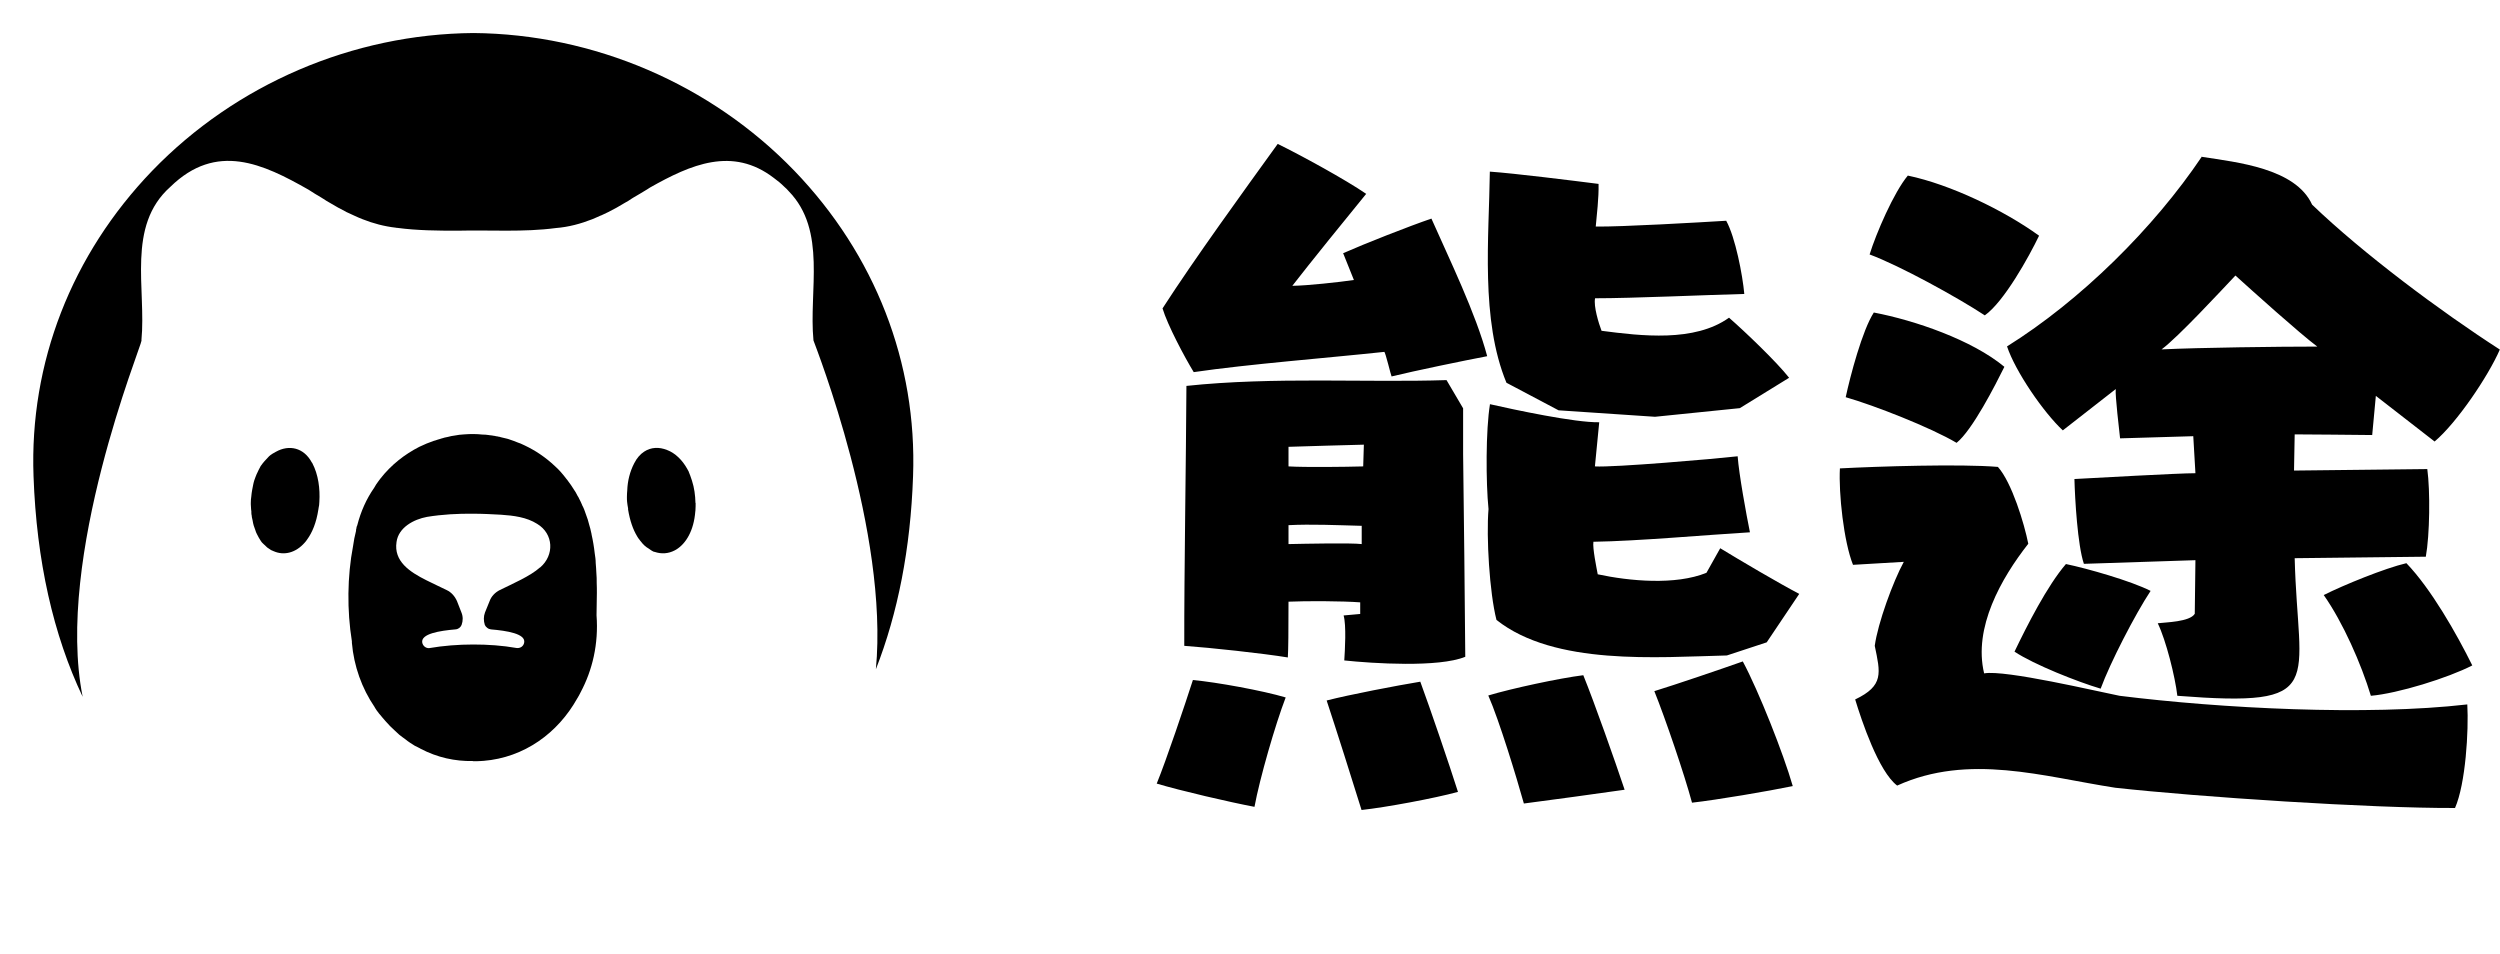 <?xml version="1.0" encoding="UTF-8"?>
<svg id="uuid-13f7bd77-23d9-47ab-80de-37ab2612dccc" data-name="圖層 1" xmlns="http://www.w3.org/2000/svg" viewBox="0 0 150.62 57.45">
  <g>
    <path d="m41.91,30.3c0,.15,0,.28-.01.41h0s0,.08-.01.11c-.09,1.15-.56,1.93-1.15,2.29-.03.01-.06.03-.09.05-.38.2-.8.23-1.21.09-.06,0-.11-.04-.17-.07-.06-.03-.12-.09-.19-.13-.18-.1-.34-.25-.48-.44l-.02-.02s-.03-.05-.05-.07h0c-.05-.07-.11-.13-.14-.2-.25-.41-.44-.95-.55-1.62v-.07c-.03-.13-.04-.26-.06-.4-.01-.09-.01-.17-.01-.26v-.05c0-.13.01-.26.02-.38.02-.57.16-1.13.42-1.63.16-.32.37-.55.6-.7.41-.27.9-.29,1.37-.1.01.01.02.01.03.01.46.18.89.58,1.2,1.14t.01.02s.03.06.05.09c.02.02.02.04.03.07h0s.02.05.03.07c.01.01.01.03.01.04.01.02.02.04.03.06.04.12.08.23.12.35.14.43.2.89.21,1.34Z" style="fill: currentColor; stroke-width: 0px;"/>
    <path d="m19.24,30.24c0,.13-.02.26-.05.39h0s0,.05-.01.07c-.12.79-.37,1.39-.68,1.81-.04.07-.09.12-.14.18-.55.63-1.26.79-1.87.52-.12-.04-.21-.09-.31-.17-.05-.03-.11-.07-.16-.13-.05-.05-.1-.1-.16-.15-.06-.05-.1-.1-.14-.16h0c-.09-.14-.17-.27-.24-.42-.04-.07-.07-.15-.1-.25-.07-.17-.13-.36-.16-.57-.02-.07-.04-.15-.05-.22v-.05c-.02-.06-.02-.12-.03-.2v-.06s.01.09.02.13c-.02-.19-.05-.37-.05-.57v-.09c0-.14.01-.27.03-.39.01-.14.03-.26.05-.38.02-.1.04-.2.06-.31.02-.1.04-.19.07-.28.05-.13.09-.26.14-.37.01-.02.02-.04.03-.06.06-.14.13-.27.2-.4,0-.02.02-.04.03-.05.07-.1.14-.19.22-.28.09-.1.18-.2.27-.29.12-.11.26-.19.39-.26.01,0,.01-.01.02-.01.78-.44,1.68-.27,2.17.65.01,0,.02.02.03.04.36.69.47,1.53.42,2.33Z" style="fill: currentColor; stroke-width: 0px;"/>
    <path d="m35.96,35.72c0-.2,0-.4-.01-.6,0-.2,0-.4-.02-.59-.01-.2-.02-.41-.04-.61,0-.19-.03-.4-.06-.59-.02-.19-.05-.39-.08-.57-.03-.19-.07-.38-.11-.56v-.02s-.02-.09-.03-.13c-.03-.14-.06-.27-.1-.39-.06-.24-.13-.48-.22-.7-.06-.18-.12-.35-.21-.51,0-.01-.01-.02-.01-.03-.06-.14-.12-.27-.19-.4-.02-.05-.05-.1-.08-.14-.07-.15-.15-.28-.24-.41-.1-.16-.21-.33-.33-.48-.03-.04-.06-.09-.1-.13-.22-.29-.44-.55-.7-.78-.55-.52-1.16-.93-1.81-1.24-.04-.02-.09-.04-.13-.06-.08-.04-.17-.08-.27-.11-.19-.08-.39-.15-.6-.22-.01,0-.02,0-.03-.01-.13-.03-.27-.07-.42-.1-.02-.01-.04-.01-.06-.02-.05,0-.1-.02-.15-.03-.04,0-.08-.01-.12-.02-.02-.01-.04-.01-.06-.01-.05-.01-.11-.02-.17-.03h-.04s-.06-.02-.09-.01c-.01-.01-.03-.01-.04-.01-.13-.02-.25-.03-.38-.03-.36-.04-.73-.04-1.1-.01-.19.01-.38.03-.57.07-.14.02-.27.04-.4.08-.14.02-.27.06-.4.1-.01,0-.02,0-.03.01-.12.03-.26.08-.38.12-.01-.01-.01,0-.02,0-.3.1-.61.23-.9.37-.88.45-1.69,1.08-2.34,1.91-.04.05-.08.11-.12.16-.1.13-.19.27-.26.4-.46.66-.8,1.41-1.02,2.27-.02.03-.03.07-.04.11h0s-.01.05-.01.07c-.01.03-.02.06-.02.1,0,.01,0,.03,0,.04-.08.31-.14.62-.18.92-.35,1.83-.37,3.87-.07,5.74-.01,0,0,.02,0,.02,0,.02,0,.05,0,.07.12,1.4.6,2.74,1.37,3.87,0,.01.01.03.02.04.03.05.06.1.09.14.03.05.07.09.1.13.03.05.07.1.11.14.1.13.22.26.33.39.18.21.37.4.57.58.09.09.18.17.27.25.12.09.23.18.35.26.19.16.39.28.58.4.11.06.22.1.32.16,0,.01.02.01.03.02,1.01.53,2.08.76,3.14.74.01,0,.02.01.03.01h.07c.13,0,.25,0,.38-.01.04,0,.09,0,.15-.01h.02c2.46-.2,4.48-1.68,5.64-3.75.08-.12.15-.26.21-.38.71-1.33,1.09-2.91.96-4.64,0-.45.02-.9.02-1.35Zm-3.42-1.53h-.01c-.58.52-1.63.97-2.42,1.36-.28.14-.51.38-.61.66l-.28.69c-.09.24-.09.5-.01.75.03.07.08.13.15.18.06.05.14.08.22.09.95.08,2.11.26,2,.8-.04.22-.24.35-.46.32-.85-.15-1.73-.21-2.61-.21s-1.8.07-2.67.22c-.2,0-.36-.14-.4-.33-.1-.54,1.06-.72,1.99-.8.18-.01.32-.12.38-.27h0c.09-.25.09-.51-.01-.75l-.27-.69c-.13-.29-.34-.53-.62-.66-.41-.19-.82-.4-1.22-.59-1-.5-1.98-1.14-1.8-2.31.12-.87,1.03-1.36,1.84-1.51.92-.15,1.86-.2,2.78-.19.56,0,1.12.03,1.67.06.76.05,1.55.15,2.18.55,1,.6,1.05,1.89.18,2.63Z" style="fill: currentColor; stroke-width: 0px;"/>
    <path d="m55.01,28.69c-.15,4.37-.92,8.26-2.24,11.63.78-8.23-3.59-19.33-3.76-19.81-.29-2.99.82-6.62-1.49-8.99-.08-.1-.17-.18-.26-.26-.21-.21-.43-.39-.64-.54-2.49-1.91-5-.81-7.46.58-.05.03-.11.07-.17.11-.29.17-.55.34-.84.5-.03.02-.06.04-.08.05-.14.1-.29.19-.44.27-.31.19-.63.37-.95.53,0,.01-.01.01-.01.01-.01,0-.03,0-.03.01-.14.07-.27.13-.4.19-.03.01-.05.02-.08.03-.17.07-.32.15-.48.21-.69.27-1.42.47-2.19.53-1.95.26-3.97.11-5.94.16-1.18,0-2.41-.01-3.61-.17-.02,0-.06,0-.08-.01-.71-.08-1.38-.26-2.01-.51-.17-.06-.33-.14-.49-.21-.04-.02-.08-.04-.13-.06-.13-.06-.25-.12-.37-.17,0,0-.01,0-.01-.01-.33-.16-.64-.34-.96-.53-.15-.08-.29-.17-.44-.27-.03-.02-.06-.03-.08-.05-.26-.15-.52-.31-.78-.48-2.74-1.56-5.55-2.89-8.33-.17-2.65,2.36-1.44,6.14-1.74,9.25h.01c0,.31-5.23,13.08-3.55,21.47-1.77-3.73-2.78-8.19-2.96-13.29-.25-6.83,2.29-13.35,7.15-18.4C14.21,5.07,21.25,2.05,28.52,1.99c7.26.06,14.3,3.08,19.34,8.3,4.86,5.05,7.4,11.57,7.15,18.4Z" style="fill: currentColor; stroke-width: 0px;"/>
  </g>
  <g>
    <path d="m71.87,40.97c1.42.13,4.22.64,5.59,1.05-.62,1.61-1.57,4.9-1.88,6.59-1.49-.28-4.45-.97-5.89-1.4.57-1.39,1.71-4.78,2.18-6.24Zm9.04-25.71c1.31-.58,3.98-1.63,5.33-2.09,1.07,2.42,2.68,5.72,3.36,8.29-1.42.27-4.37.88-5.76,1.22-.04-.06-.37-1.46-.44-1.48-3.35.36-8.22.74-11.48,1.22-.55-.9-1.58-2.84-1.88-3.84,1.95-3.02,4.84-7,6.94-9.91,1.35.66,4.1,2.16,5.33,3.01-1.05,1.28-3.47,4.27-4.45,5.54.9-.01,2.81-.22,3.71-.35l-.65-1.62Zm-9.43,7.99c5.24-.56,10.93-.19,15.67-.35l1,1.7v2.75c.04,2.96.11,9.3.13,12.22-1.6.66-5.59.4-7.29.22.04-.61.13-2.12-.04-2.71l1-.09v-.7c-1.07-.08-3.24-.09-4.32-.04,0,1.75-.01,2.87-.04,3.36-1.53-.25-4.69-.59-6.24-.7-.01-4.42.11-11.25.13-15.67Zm10.65,4.85l.04-1.31c-1.05.02-3.47.1-4.54.13v1.18c1.04.06,3.43.03,4.5,0Zm-.09,3.58c-1.52-.04-3.03-.11-4.41-.04v1.14c.96-.02,3.79-.08,4.41,0v-1.09Zm-2.1,10.52c1.36-.35,4.23-.9,5.63-1.13.6,1.63,1.74,4.97,2.27,6.64-1.43.39-4.34.93-5.81,1.09-.51-1.65-1.56-4.96-2.1-6.59Zm9.82-17.85c1.45.33,5.14,1.12,6.59,1.09l-.26,2.66c1.13.07,7.19-.45,8.6-.61.08,1.09.52,3.5.74,4.58-2.69.16-6.76.53-9.43.57-.06.38.19,1.58.26,1.96,1.91.41,4.68.67,6.55-.09,0,0,.83-1.48.83-1.48,1.16.71,3.57,2.13,4.76,2.75l-1.96,2.92-2.4.79c-4.18.1-10.38.63-13.88-2.14-.42-1.64-.62-4.99-.48-6.68-.16-1.58-.17-4.77.09-6.33Zm0-14.01c1.46.1,5.06.55,6.55.74.02.85-.11,1.89-.17,2.57,1.56.02,6.23-.25,7.86-.35.55.99.99,3.28,1.09,4.41-2.34.06-6.7.26-8.99.26-.1.48.22,1.52.39,1.96,2.39.31,5.6.7,7.68-.79.94.82,2.86,2.65,3.62,3.62l-2.97,1.83-5.11.52-5.81-.39-3.14-1.66c-1.57-3.8-1.05-8.73-1-12.75Zm-.09,31.56c1.4-.42,4.27-1.04,5.72-1.22.67,1.65,1.92,5.19,2.49,6.9-1.49.22-4.56.63-6.07.83-.44-1.58-1.49-5.02-2.14-6.5Zm10-.26c1.3-.4,4.03-1.33,5.33-1.79.96,1.79,2.45,5.56,3.01,7.51-1.5.31-4.56.83-6.07,1-.46-1.71-1.61-5.08-2.27-6.72Z" style="fill: currentColor; stroke-width: 0px;"/>
    <path d="m110.85,28.22c2.27-.12,7.29-.28,9.52-.09.84.94,1.59,3.42,1.83,4.63-1.64,2.09-3.32,5.06-2.66,7.81,1.27-.23,6.83,1.09,8.16,1.35,6.09.76,14.88,1.22,20.95.52.09,1.58-.1,4.78-.74,6.24-5.08.02-15.4-.66-20.47-1.22-4.34-.67-8.82-2.09-13.14-.13-1.12-.85-2.14-3.91-2.53-5.19,1.74-.83,1.52-1.59,1.18-3.23.18-1.35,1.1-3.87,1.75-5.06l-3.06.18c-.56-1.4-.87-4.31-.79-5.81Zm2.05-9.39c2.46.47,5.91,1.65,7.86,3.27-.54,1.09-1.93,3.82-2.88,4.58-1.55-.92-4.94-2.25-6.68-2.75.27-1.26,1-4.04,1.7-5.11Zm2.05-8.25c2.57.54,5.78,2.09,7.9,3.62-.61,1.27-2.11,3.98-3.27,4.8-1.64-1.08-5.11-2.99-6.94-3.67.39-1.26,1.46-3.75,2.31-4.76Zm17.72-1.13c2.1.33,5.63.68,6.63,2.88,3.07,2.95,7.74,6.43,11.31,8.73-.7,1.61-2.59,4.41-3.93,5.54l-3.54-2.75-.22,2.36c-.34,0-4.49-.05-4.67-.04l-.04,2.18,8.03-.09c.18,1.33.15,3.96-.09,5.28-1.96.02-5.93.07-7.9.09.19,7.65,2.07,9-7.07,8.29-.13-1.14-.68-3.34-1.18-4.37.48-.06,1.93-.08,2.23-.57l.04-3.23-6.72.22c-.38-1.12-.54-3.92-.57-5.11,1.17-.06,6.23-.35,7.29-.35l-.13-2.23-4.41.13c-.04-.39-.31-2.63-.26-2.97l-3.19,2.49c-1.16-1.08-2.86-3.55-3.36-5.06,4.42-2.76,8.83-7.11,11.74-11.44Zm-8.21,24.53c1.3.27,3.93,1.02,5.11,1.62-.92,1.39-2.44,4.33-3.01,5.89-1.36-.4-4.02-1.45-5.19-2.23.75-1.56,1.97-3.97,3.1-5.28Zm15.15-13.1c-1.09-.82-3.88-3.33-4.93-4.28-.89.94-3.45,3.71-4.45,4.45,2.27-.11,7.09-.17,9.38-.17Zm5.37,13.05c1.49,1.55,3.02,4.24,3.97,6.16-1.45.75-4.48,1.69-6.11,1.83-.58-1.92-1.68-4.42-2.84-6.07,1.19-.6,3.69-1.62,4.98-1.92Z" style="fill: currentColor; stroke-width: 0px;"/>
  </g>
</svg>